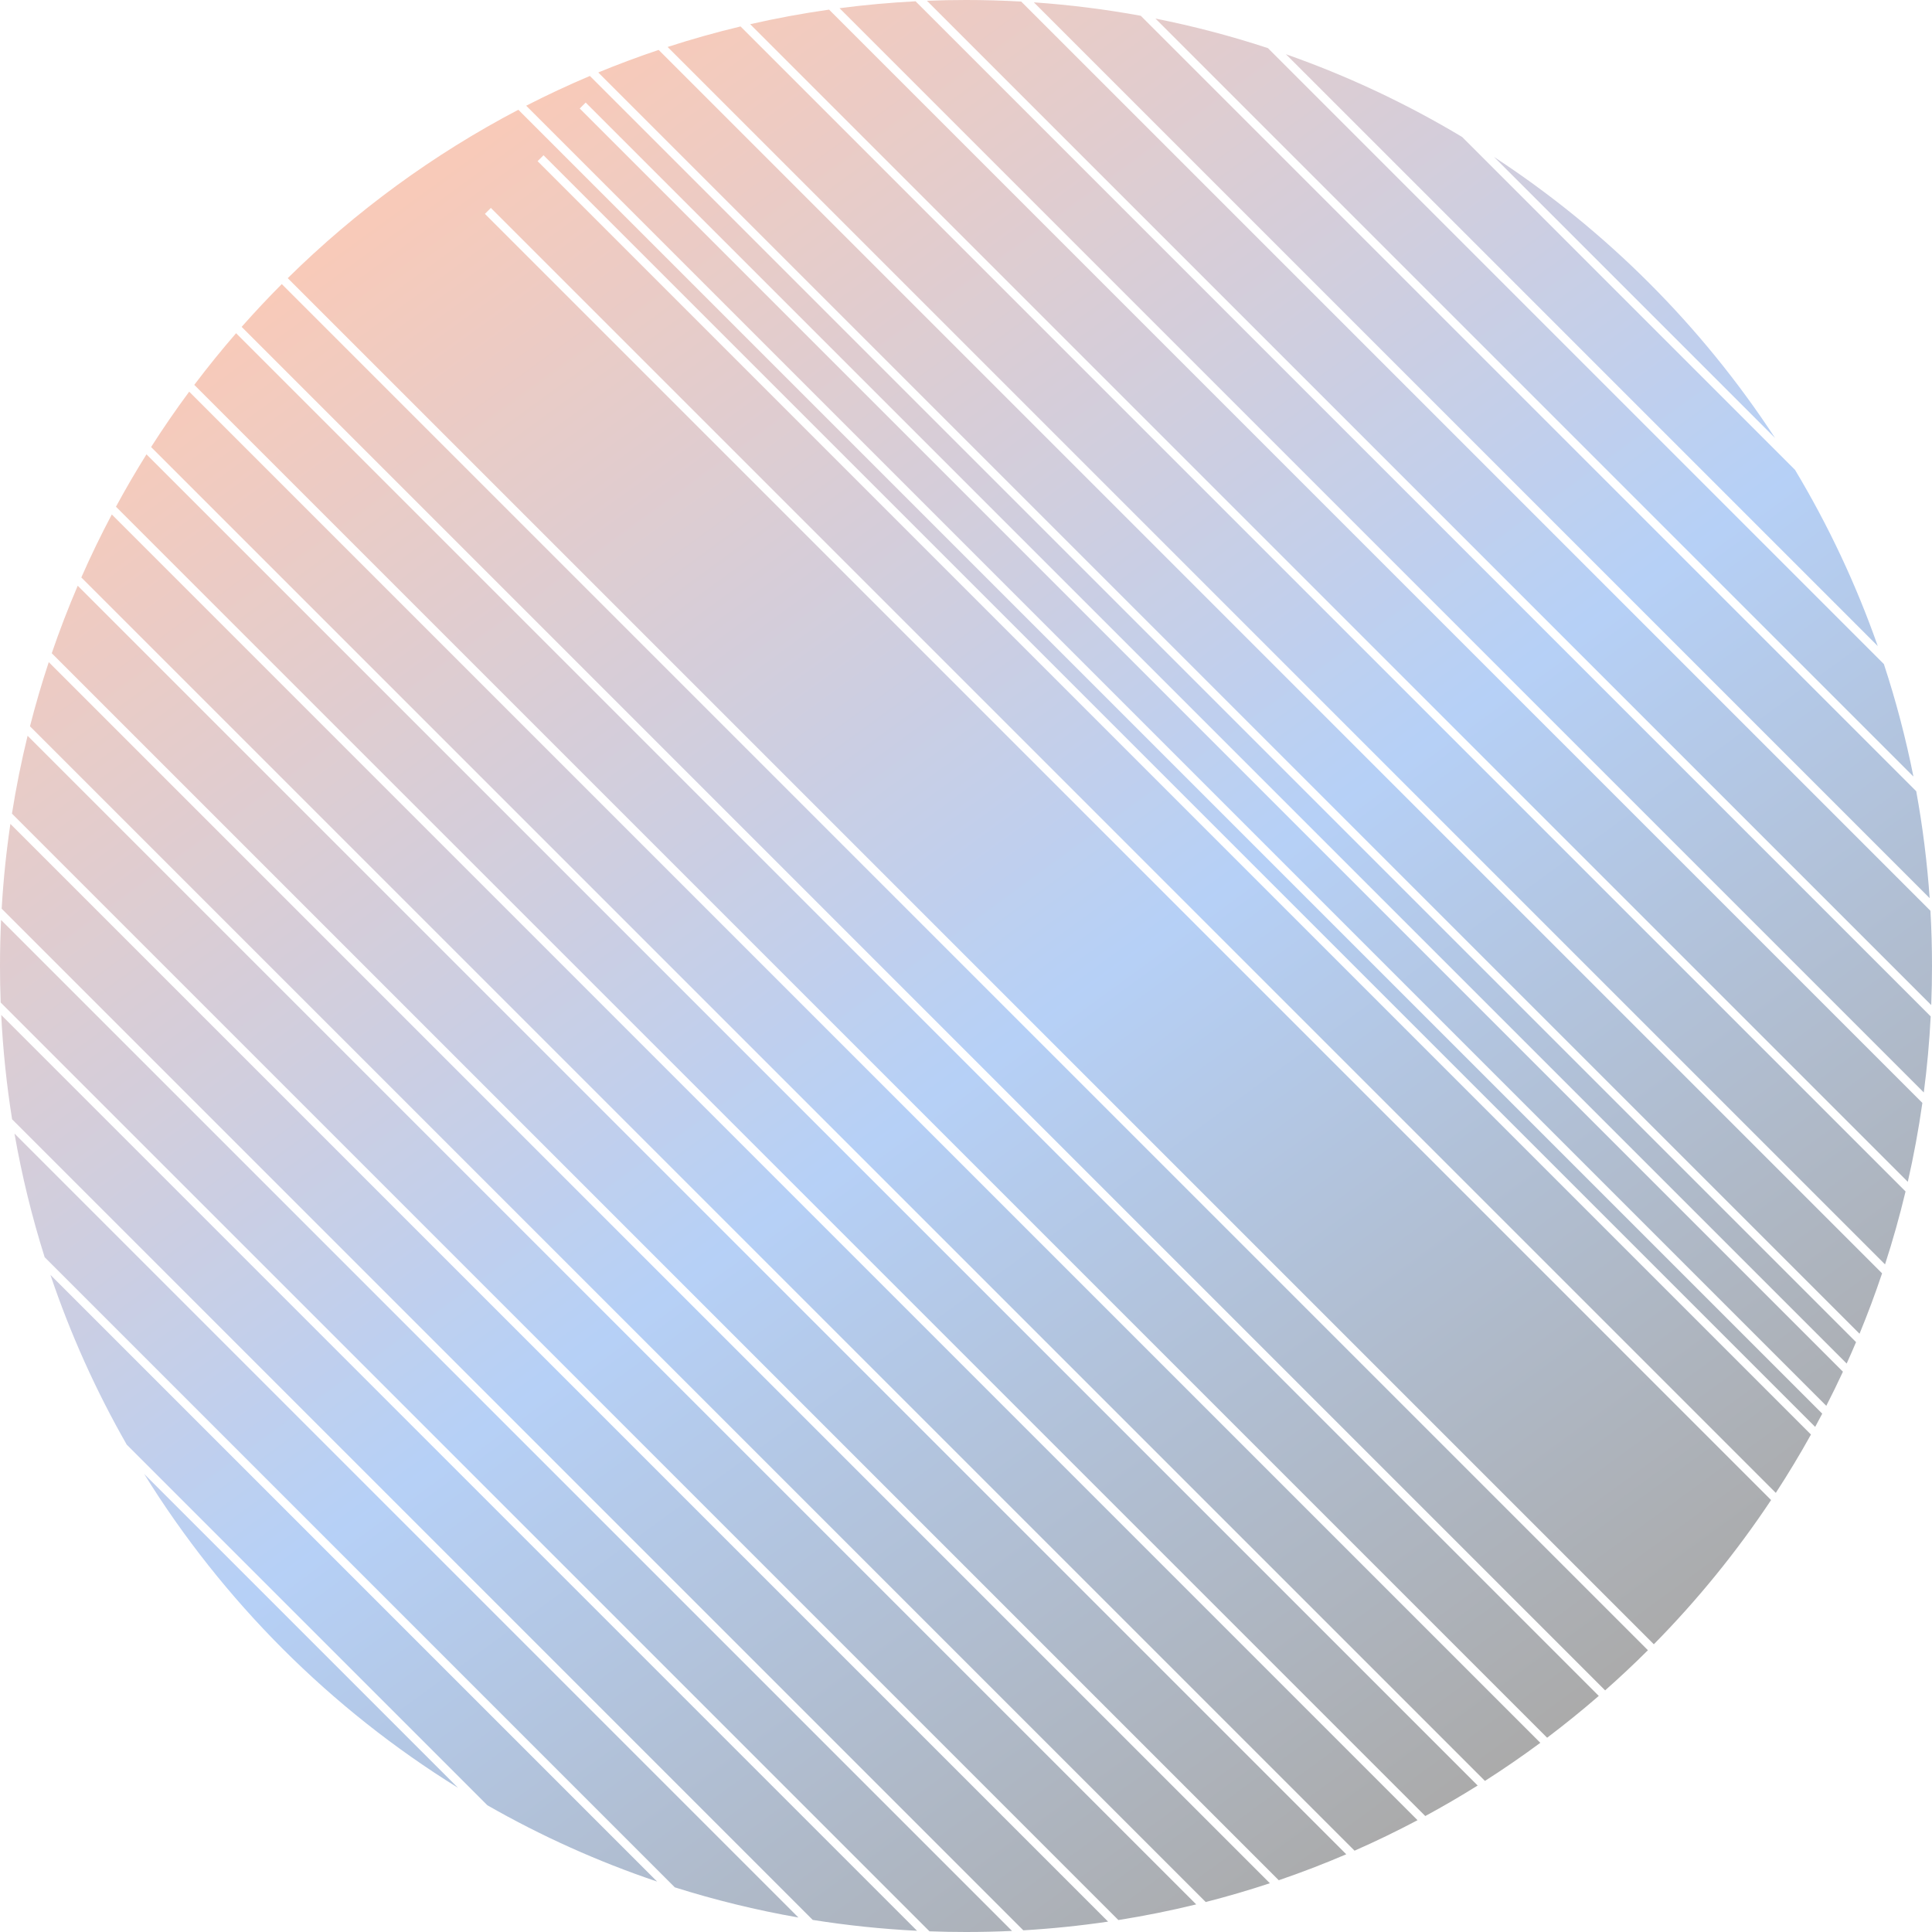 <svg width="230" height="230" viewBox="0 0 230 230" fill="none" xmlns="http://www.w3.org/2000/svg">
<path fill-rule="evenodd" clip-rule="evenodd" d="M229.846 121.003C229.689 124.053 229.414 127.071 229.024 130.054L99.946 0.976C102.929 0.586 105.947 0.311 108.997 0.154L229.846 121.003ZM89.308 2.881C92.394 2.177 95.527 1.597 98.701 1.146L228.854 131.299C228.403 134.473 227.823 137.606 227.119 140.692L89.308 2.881ZM221.374 158.778C222.346 156.419 223.241 154.021 224.058 151.587L78.413 5.942C75.979 6.759 73.581 7.654 71.222 8.626L221.374 158.778ZM70.225 9.042C67.647 10.133 65.117 11.315 62.639 12.585L217.415 167.361C218.101 166.022 218.762 164.667 219.396 163.298L69.016 12.918L69.723 12.21L219.841 162.328C220.223 161.483 220.595 160.632 220.958 159.775L70.225 9.042ZM227.789 92.447C226.881 87.88 225.703 83.41 224.271 79.055L150.945 5.729C146.59 4.297 142.12 3.119 137.553 2.211L227.789 92.447ZM135.805 1.877C131.637 1.116 127.391 0.579 123.079 0.279L229.721 106.921C229.421 102.609 228.884 98.363 228.123 94.195L135.805 1.877ZM230 115C230 116.558 229.969 118.108 229.908 119.65L110.35 0.092C111.892 0.031 113.442 0 115 0C117.205 0 119.396 0.062 121.57 0.185L229.815 108.43C229.938 110.604 230 112.795 230 115ZM226.851 141.839C226.148 144.779 225.333 147.676 224.408 150.524L79.476 5.592C82.324 4.667 85.221 3.852 88.162 3.149L226.851 141.839ZM213.693 55.935C217.647 62.527 220.959 69.549 223.543 76.913L153.087 6.457C160.451 9.041 167.473 12.353 174.065 16.307L213.693 55.935ZM33.545 33.82C31.902 35.469 30.308 37.168 28.766 38.914L191.086 201.234C192.832 199.692 194.531 198.098 196.18 196.455L33.545 33.82ZM190.331 201.894L28.106 39.669C26.378 41.66 24.718 43.711 23.128 45.819L184.181 206.872C186.289 205.282 188.34 203.622 190.331 201.894ZM34.254 33.115C42.328 25.153 51.573 18.377 61.707 13.067L216.933 168.293C216.656 168.82 216.376 169.345 216.092 169.868L64.706 18.482L63.999 19.189L215.59 170.78C214.275 173.147 212.879 175.463 211.405 177.723L58.435 24.753L57.728 25.46L210.843 178.576C206.744 184.743 202.065 190.492 196.885 195.746L34.254 33.115ZM183.372 207.477L22.523 46.628C20.937 48.77 19.424 50.968 17.987 53.22L176.78 212.013C179.032 210.576 181.23 209.063 183.372 207.477ZM168.754 216.69C166.306 217.987 163.805 219.198 161.255 220.319L9.681 68.745C10.802 66.195 12.013 63.694 13.31 61.246L168.754 216.69ZM169.675 216.196L13.804 60.325C14.952 58.204 16.165 56.124 17.439 54.087L175.913 212.561C173.876 213.836 171.796 215.048 169.675 216.196ZM160.269 220.747L9.253 69.731C8.126 72.36 7.094 75.04 6.161 77.767L152.233 223.839C154.959 222.906 157.64 221.874 160.269 220.747ZM151.175 224.195C148.666 225.026 146.119 225.772 143.538 226.431L3.569 86.462C4.228 83.88 4.974 81.334 5.805 78.825L151.175 224.195ZM133.141 228.577C136.273 228.081 139.364 227.458 142.406 226.714L3.286 87.594C2.542 90.636 1.919 93.727 1.423 96.859L133.141 228.577ZM0.199 108.177C0.398 104.771 0.746 101.405 1.235 98.085L131.915 228.765C128.595 229.254 125.229 229.602 121.823 229.801L0.199 108.177ZM0.128 109.521L120.479 229.872C118.663 229.957 116.837 230 115 230C113.544 230 112.095 229.973 110.653 229.919L0.081 119.347C0.027 117.905 0 116.456 0 115C0 113.163 0.043 111.337 0.128 109.521ZM0.145 120.826L109.174 229.855C104.97 229.645 100.825 229.21 96.751 228.56L1.44 133.249C0.79 129.175 0.355 125.03 0.145 120.826ZM1.724 134.947L95.053 228.276C90.026 227.397 85.111 226.192 80.331 224.682L5.318 149.669C3.808 144.889 2.603 139.974 1.724 134.947ZM6.003 151.769C8.387 158.838 11.44 165.599 15.085 171.978L58.022 214.915C64.401 218.561 71.162 221.613 78.231 223.997L6.003 151.769ZM17.164 175.472C26.554 190.631 39.369 203.446 54.528 212.836L17.164 175.472ZM177.851 18.679C191.187 27.398 202.601 38.813 211.321 52.149L177.851 18.679Z" fill="url(#paint0_linear_37_196)" fill-opacity="0.4"/>
<defs>
<linearGradient id="paint0_linear_37_196" x1="46.404" y1="25.219" x2="180.57" y2="209.32" gradientUnits="userSpaceOnUse">
<stop stop-color="#ED7B50"/>
<stop offset="0.542" stop-color="#488AEA"/>
<stop offset="1" stop-color="#2C2C2C"/>
</linearGradient>
</defs>
</svg>
